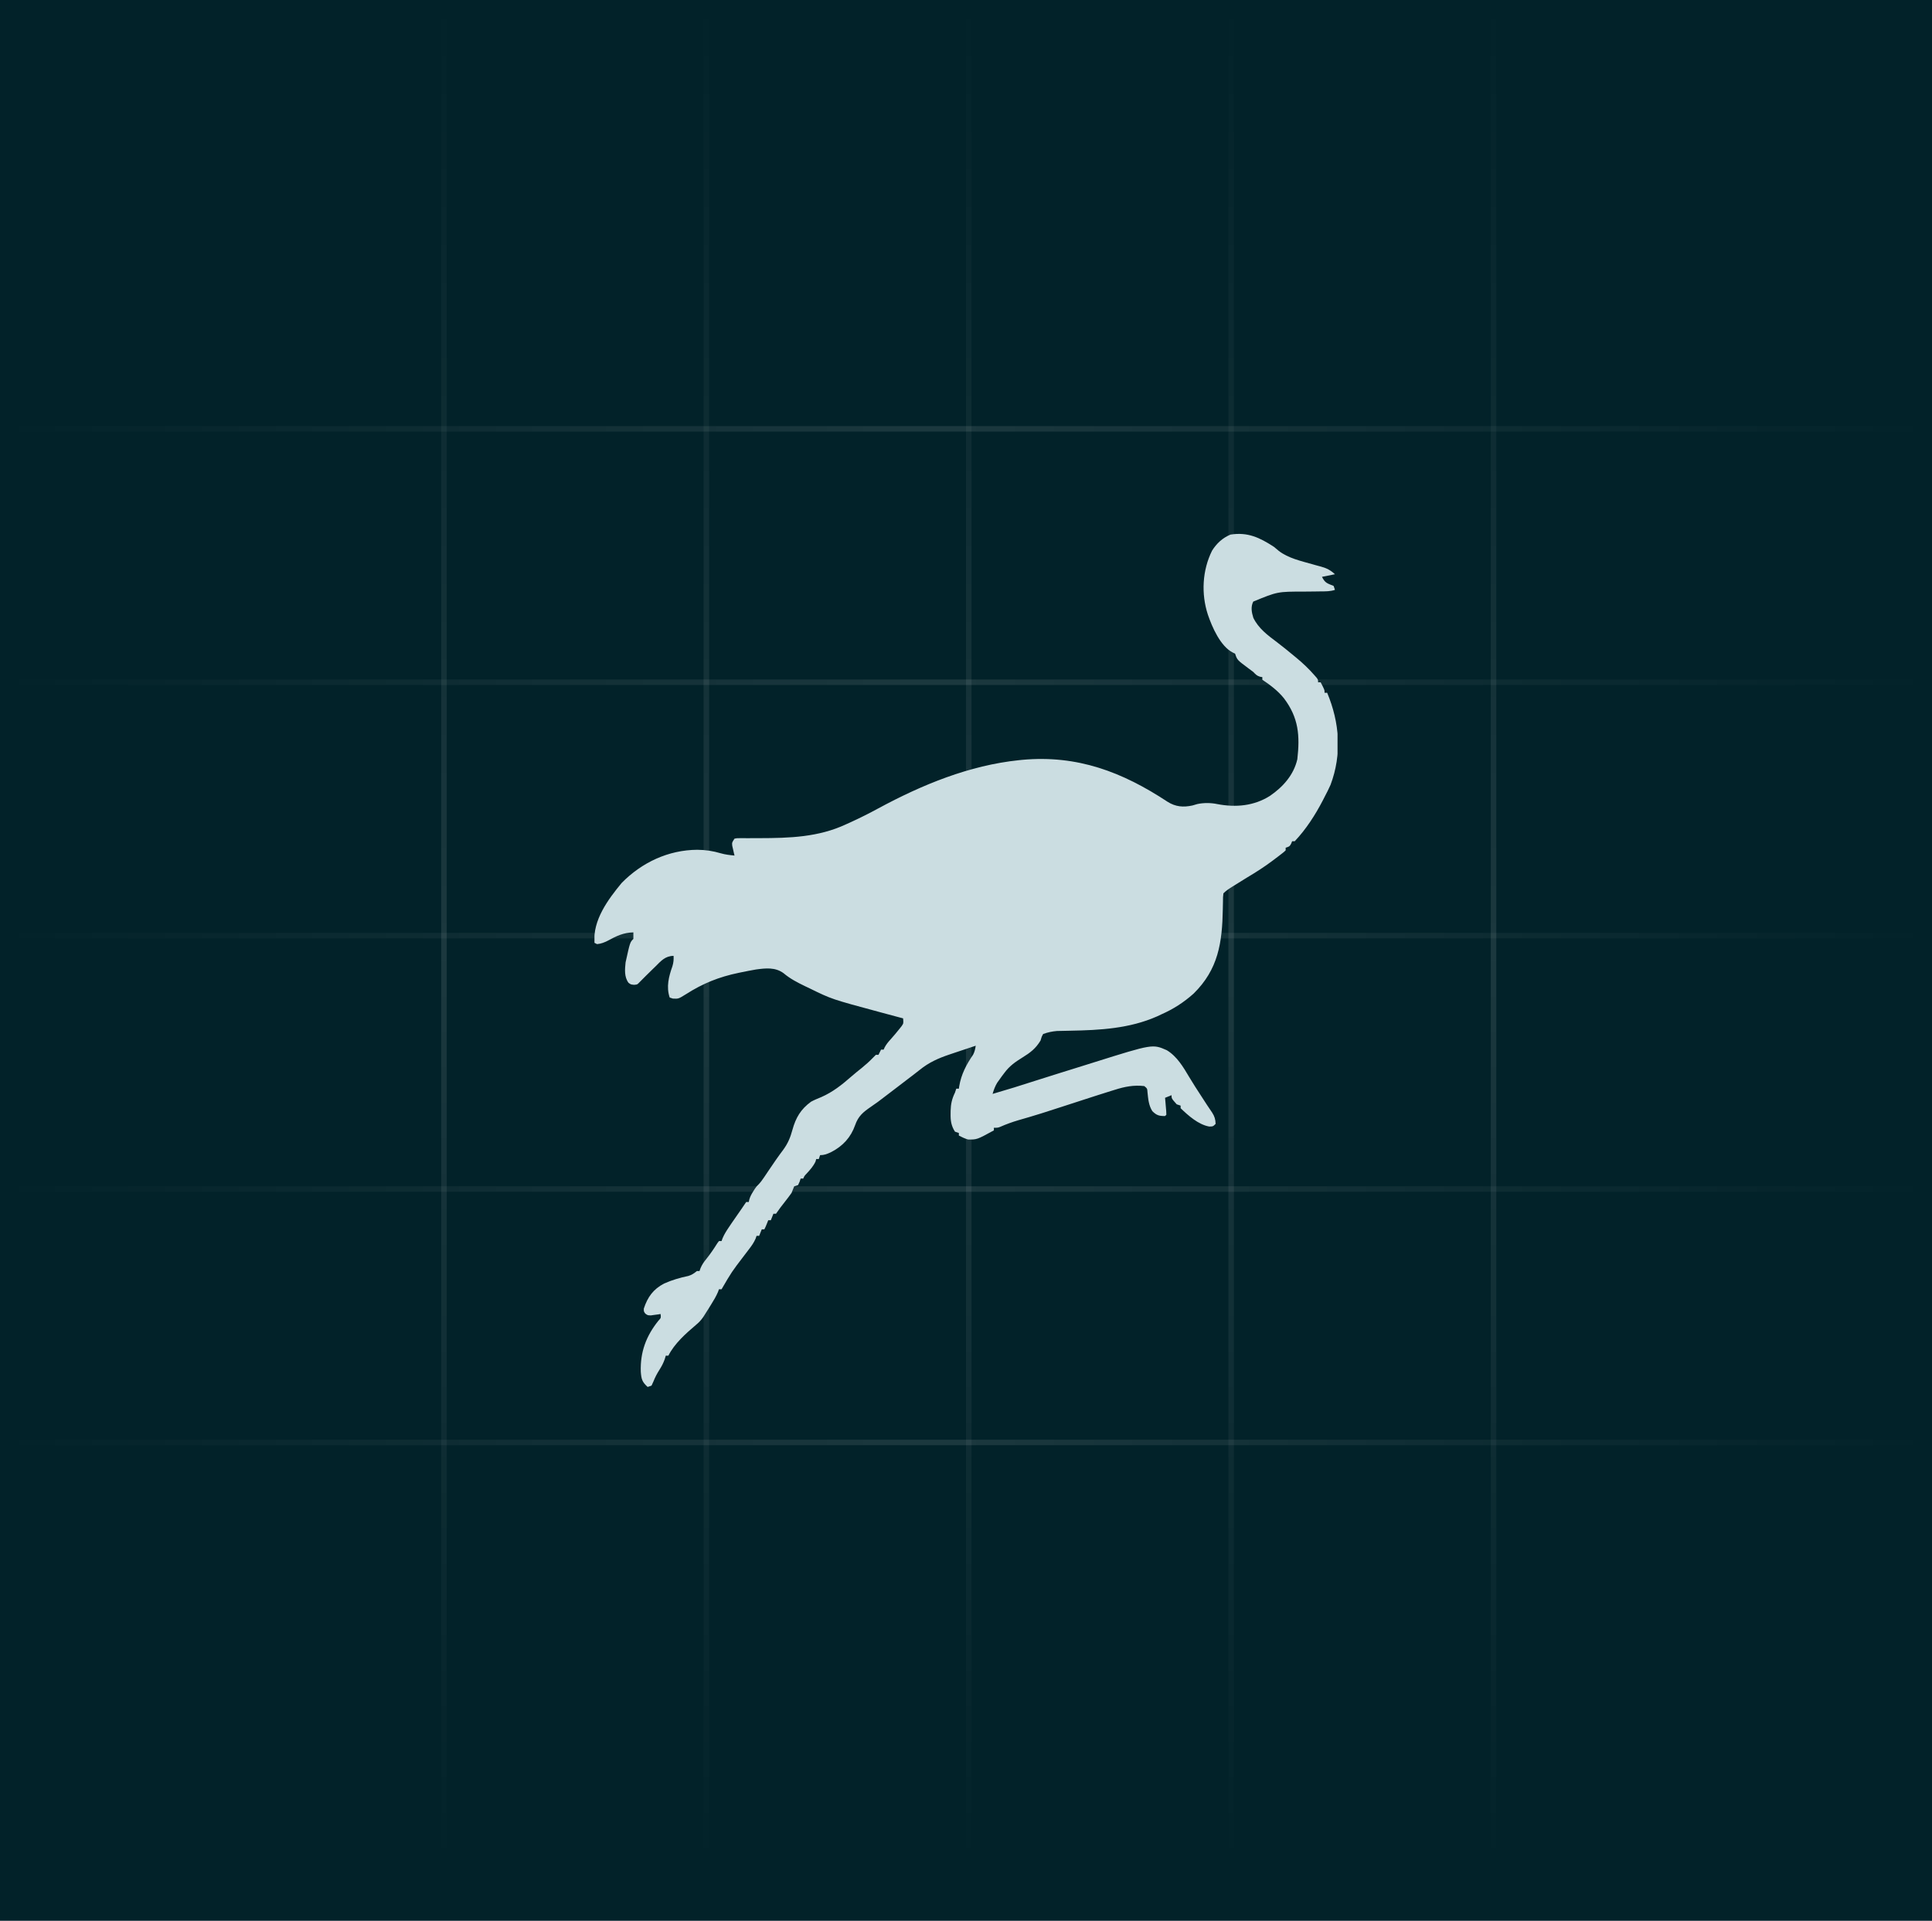 <svg width="351" height="349" viewBox="0 0 351 349" fill="none" xmlns="http://www.w3.org/2000/svg">
<rect width="351" height="349" fill="#022229"/>
<line x1="80.658" y1="2.18557e-08" x2="80.658" y2="339" stroke="url(#paint0_linear_64_12)"/>
<line x1="128.329" y1="1.99254e-08" x2="128.329" y2="339" stroke="url(#paint1_linear_64_12)"/>
<line x1="176" y1="1.99254e-08" x2="176" y2="339" stroke="url(#paint2_linear_64_12)"/>
<line x1="223.671" y1="1.99254e-08" x2="223.671" y2="339" stroke="url(#paint3_linear_64_12)"/>
<line x1="271.342" y1="1.99254e-08" x2="271.342" y2="339" stroke="url(#paint4_linear_64_12)"/>
<line x1="351" y1="77.918" x2="-4.4485e-08" y2="77.918" stroke="url(#paint5_linear_64_12)"/>
<line x1="351" y1="123.959" x2="-4.52587e-08" y2="123.959" stroke="url(#paint6_linear_64_12)"/>
<line x1="351" y1="170" x2="-4.52587e-08" y2="170" stroke="url(#paint7_linear_64_12)"/>
<line x1="351" y1="216.041" x2="-4.52587e-08" y2="216.041" stroke="url(#paint8_linear_64_12)"/>
<line x1="351" y1="262.083" x2="-4.52587e-08" y2="262.082" stroke="url(#paint9_linear_64_12)"/>
<g clip-path="url(#clip0_64_12)">
<path d="M231.456 99.366C231.748 99.604 232.038 99.846 232.324 100.091C234.027 101.419 236.405 101.943 238.455 102.525C238.634 102.576 238.813 102.627 238.998 102.68C239.34 102.775 239.683 102.868 240.026 102.958C241.053 103.24 241.745 103.613 242.529 104.336C241.751 104.492 240.974 104.648 240.173 104.809C240.749 105.967 241.148 105.985 242.293 106.465C242.371 106.7 242.449 106.934 242.529 107.175C241.656 107.468 240.844 107.449 239.935 107.454C239.548 107.459 239.161 107.465 238.773 107.471C238.168 107.479 237.563 107.486 236.958 107.489C232.094 107.489 232.094 107.489 227.686 109.305C227.203 110.275 227.392 111.246 227.701 112.248C228.641 114.189 230.302 115.411 231.984 116.675C233.009 117.449 234 118.263 234.99 119.081C235.159 119.22 235.328 119.359 235.502 119.502C236.702 120.495 237.811 121.54 238.833 122.72C238.953 122.857 239.074 122.995 239.198 123.137C239.466 123.504 239.466 123.504 239.466 123.977C239.622 123.977 239.777 123.977 239.937 123.977C240.644 125.338 240.644 125.338 240.644 125.87C240.8 125.87 240.955 125.87 241.115 125.87C243.385 131.295 243.824 137.02 241.73 142.598C241.394 143.35 241.032 144.075 240.644 144.801C240.476 145.131 240.476 145.131 240.305 145.468C238.934 148.099 237.267 150.686 235.225 152.847C235.07 152.847 234.914 152.847 234.754 152.847C234.691 152.998 234.628 153.15 234.563 153.306C234.283 153.794 234.283 153.794 233.576 154.03C233.576 154.187 233.576 154.343 233.576 154.504C233.257 154.81 233.257 154.81 232.808 155.156C232.56 155.348 232.56 155.348 232.308 155.543C232.129 155.678 231.949 155.814 231.765 155.953C231.582 156.092 231.399 156.231 231.21 156.375C229.696 157.513 228.136 158.507 226.508 159.473C225.823 159.893 225.142 160.319 224.461 160.745C224.215 160.898 224.215 160.898 223.964 161.053C223.346 161.439 222.783 161.794 222.267 162.313C222.187 162.99 222.187 162.99 222.186 163.787C222.18 164.088 222.173 164.389 222.166 164.699C222.163 164.858 222.161 165.016 222.158 165.18C222.049 171.253 221.351 176.113 216.848 180.534C215.057 182.135 213.159 183.354 210.958 184.32C210.706 184.439 210.454 184.558 210.194 184.68C205.208 186.883 199.827 187.177 194.459 187.273C193.949 187.282 193.44 187.295 192.93 187.307C192.631 187.313 192.332 187.319 192.024 187.325C191.129 187.4 190.363 187.566 189.518 187.87C189.229 188.398 189.229 188.398 189.047 189.053C188.17 190.512 187.182 191.262 185.749 192.144C184.416 192.971 183.384 193.696 182.45 194.969C182.299 195.169 182.147 195.37 181.991 195.576C181.856 195.766 181.721 195.956 181.582 196.152C181.376 196.438 181.376 196.438 181.167 196.729C180.771 197.386 180.546 198.021 180.33 198.756C182.924 198.01 185.497 197.209 188.064 196.376C189.506 195.908 190.951 195.452 192.4 195.007C193.269 194.739 194.136 194.468 195.004 194.196C195.853 193.93 196.703 193.664 197.553 193.399C197.988 193.263 198.422 193.127 198.857 192.99C209.395 189.683 209.395 189.683 211.974 190.813C213.846 191.949 214.97 193.867 216.06 195.707C216.743 196.857 217.475 197.975 218.203 199.096C218.334 199.297 218.465 199.499 218.599 199.707C218.725 199.9 218.85 200.094 218.98 200.293C219.099 200.477 219.219 200.661 219.342 200.85C219.631 201.291 219.927 201.727 220.226 202.162C220.671 202.861 220.816 203.372 220.853 204.198C220.382 204.672 220.382 204.672 219.69 204.686C217.727 204.341 215.896 202.706 214.492 201.359C214.492 201.202 214.492 201.046 214.492 200.885C214.259 200.807 214.026 200.729 213.785 200.649C212.843 199.594 212.843 199.594 212.843 198.992C212.454 199.148 212.066 199.305 211.665 199.465C211.685 199.685 211.704 199.904 211.725 200.13C211.749 200.413 211.773 200.697 211.798 200.989C211.822 201.272 211.847 201.554 211.872 201.846C211.881 202.075 211.891 202.305 211.901 202.542C211.823 202.62 211.745 202.698 211.665 202.778C210.579 202.778 210.139 202.663 209.353 201.891C208.686 200.841 208.601 199.687 208.474 198.47C208.427 197.778 208.427 197.778 207.895 197.336C206.011 197.106 204.306 197.443 202.521 198.016C202.165 198.125 202.165 198.125 201.802 198.236C201.004 198.483 200.209 198.737 199.414 198.992C199.114 199.088 198.814 199.184 198.514 199.28C196.65 199.877 194.79 200.483 192.93 201.091C191.843 201.446 190.755 201.796 189.666 202.142C189.492 202.198 189.319 202.253 189.14 202.31C187.765 202.744 186.382 203.145 184.997 203.544C183.87 203.875 182.79 204.267 181.716 204.743C181.272 204.908 181.272 204.908 180.566 204.908C180.566 205.064 180.566 205.221 180.566 205.382C177.489 207.066 177.489 207.066 175.853 207.038C175.255 206.854 174.764 206.621 174.204 206.328C174.204 206.172 174.204 206.016 174.204 205.855C173.971 205.777 173.738 205.699 173.497 205.618C172.805 204.544 172.677 203.586 172.702 202.335C172.704 202.168 172.705 202.001 172.707 201.828C172.739 200.566 172.949 199.644 173.497 198.519C173.575 198.285 173.653 198.05 173.733 197.809C173.889 197.809 174.044 197.809 174.204 197.809C174.225 197.666 174.245 197.522 174.266 197.375C174.63 195.193 175.556 193.441 176.792 191.63C177.079 191.095 177.173 190.597 177.267 190C176.046 190.4 174.826 190.807 173.61 191.221C173.239 191.347 172.868 191.472 172.497 191.596C170.477 192.273 168.752 193.04 167.081 194.4C166.352 194.983 165.607 195.544 164.864 196.109C164.21 196.608 163.558 197.108 162.905 197.608C161.991 198.309 161.076 199.008 160.157 199.702C159.945 199.863 159.733 200.024 159.514 200.189C159.075 200.512 158.629 200.825 158.178 201.13C156.783 202.085 155.914 202.819 155.356 204.435C154.577 206.659 153.118 208.239 151.027 209.316C150.274 209.67 149.828 209.878 148.995 209.878C148.917 210.112 148.839 210.346 148.759 210.588C148.604 210.588 148.448 210.588 148.288 210.588C148.244 210.744 148.201 210.9 148.156 211.061C147.741 211.93 147.181 212.54 146.535 213.245C146.151 213.647 146.151 213.647 145.932 214.137C145.777 214.137 145.621 214.137 145.461 214.137C145.398 214.328 145.334 214.518 145.269 214.714C145.177 214.914 145.085 215.114 144.99 215.32C144.756 215.399 144.523 215.477 144.283 215.557C144.123 215.95 143.967 216.345 143.812 216.74C143.429 217.277 143.043 217.793 142.634 218.308C141.78 219.395 141.78 219.395 140.984 220.527C140.829 220.527 140.673 220.527 140.513 220.527C140.28 221.112 140.28 221.112 140.042 221.71C139.886 221.71 139.731 221.71 139.571 221.71C139.498 221.895 139.425 222.081 139.35 222.272C139.1 222.893 139.1 222.893 138.864 223.366C138.708 223.366 138.553 223.366 138.393 223.366C138.16 223.952 138.16 223.952 137.922 224.549C137.766 224.549 137.611 224.549 137.45 224.549C137.364 224.801 137.364 224.801 137.275 225.058C136.939 225.824 136.517 226.402 136.007 227.064C135.816 227.315 135.624 227.567 135.433 227.819C135.337 227.945 135.24 228.071 135.141 228.201C132.925 231.103 132.925 231.103 131.089 234.252C130.934 234.252 130.778 234.252 130.618 234.252C130.559 234.416 130.5 234.579 130.439 234.748C130.103 235.537 129.686 236.23 129.234 236.958C129.074 237.217 128.914 237.475 128.75 237.741C128.589 237.995 128.428 238.249 128.262 238.511C128.105 238.761 127.947 239.011 127.785 239.268C127.367 239.864 126.994 240.274 126.436 240.73C124.599 242.291 122.519 244.131 121.429 246.32C121.274 246.32 121.118 246.32 120.958 246.32C120.895 246.53 120.832 246.74 120.767 246.956C120.504 247.694 120.199 248.267 119.78 248.923C119.355 249.6 119.01 250.251 118.72 250.994C118.545 251.375 118.545 251.375 118.367 251.763C118.133 251.841 117.9 251.919 117.66 252C116.656 251.089 116.517 250.582 116.417 249.242C116.298 245.669 117.381 242.744 119.633 239.946C120.089 239.468 120.089 239.468 120.016 238.748C119.854 238.773 119.692 238.799 119.525 238.825C119.313 238.853 119.101 238.881 118.882 238.911C118.671 238.941 118.461 238.971 118.244 239.002C117.66 238.985 117.66 238.985 117.229 238.667C116.953 238.275 116.953 238.275 116.968 237.757C117.666 235.653 118.67 234.246 120.667 233.201C122.098 232.571 123.531 232.149 125.059 231.832C125.71 231.637 126.086 231.358 126.613 230.939C126.768 230.939 126.924 230.939 127.084 230.939C127.146 230.764 127.208 230.59 127.272 230.41C127.556 229.753 127.87 229.301 128.321 228.75C129.056 227.833 129.7 226.886 130.321 225.887C130.468 225.693 130.468 225.693 130.618 225.496C130.773 225.496 130.929 225.496 131.089 225.496C131.149 225.329 131.209 225.161 131.27 224.989C131.588 224.248 131.978 223.634 132.429 222.967C132.596 222.72 132.763 222.473 132.934 222.218C133.536 221.34 134.142 220.465 134.754 219.594C135.03 219.199 135.299 218.798 135.566 218.397C135.721 218.397 135.877 218.397 136.037 218.397C136.064 218.26 136.091 218.124 136.12 217.984C136.284 217.409 136.513 216.993 136.832 216.489C136.931 216.33 137.03 216.171 137.132 216.007C137.45 215.557 137.45 215.557 137.782 215.234C138.191 214.812 138.502 214.375 138.83 213.886C138.956 213.698 139.083 213.511 139.213 213.318C139.346 213.12 139.478 212.922 139.615 212.717C140.488 211.419 141.368 210.136 142.31 208.887C143.157 207.726 143.595 206.656 143.967 205.279C144.581 203.064 145.48 201.541 147.346 200.175C147.952 199.849 148.579 199.593 149.216 199.332C151.33 198.401 152.969 197.087 154.699 195.572C155.307 195.044 155.935 194.542 156.564 194.038C157.263 193.465 157.923 192.884 158.551 192.233C158.741 192.043 158.93 191.852 159.126 191.656C159.281 191.656 159.437 191.656 159.597 191.656C159.752 191.344 159.908 191.032 160.068 190.71C160.224 190.71 160.379 190.71 160.539 190.71C160.601 190.572 160.663 190.434 160.727 190.292C161.024 189.738 161.354 189.339 161.776 188.876C162.359 188.218 162.928 187.557 163.47 186.864C163.586 186.717 163.702 186.569 163.822 186.417C164.152 185.925 164.152 185.925 164.073 185.03C163.81 184.961 163.81 184.961 163.541 184.89C162.757 184.682 161.975 184.472 161.192 184.26C160.717 184.132 160.241 184.004 159.766 183.876C151.083 181.538 151.083 181.538 147.11 179.588C146.838 179.458 146.566 179.329 146.285 179.196C144.872 178.515 143.542 177.829 142.338 176.81C140.832 175.716 139.096 175.909 137.342 176.15C136.452 176.304 135.567 176.476 134.682 176.659C134.525 176.691 134.369 176.724 134.207 176.757C130.632 177.498 127.699 178.672 124.614 180.648C123.256 181.49 123.256 181.49 122.24 181.437C121.955 181.342 121.955 181.342 121.665 181.244C121.015 179.287 121.501 177.439 122.166 175.552C122.364 174.881 122.413 174.365 122.372 173.672C120.831 173.701 120.089 174.597 119.059 175.624C118.895 175.782 118.732 175.941 118.563 176.104C117.702 176.939 116.855 177.788 116.011 178.641C115.775 178.878 115.775 178.878 115.215 178.937C114.597 178.878 114.597 178.878 114.185 178.567C113.39 177.49 113.522 176.123 113.655 174.855C114.46 171.206 114.46 171.206 115.068 170.595C115.078 170.201 115.078 169.806 115.068 169.412C113.259 169.443 111.972 170.078 110.411 170.928C109.734 171.263 109.218 171.467 108.471 171.542C108.316 171.464 108.16 171.386 108 171.305C107.683 167.167 110.455 163.445 112.948 160.42C116.629 156.68 121.44 154.434 126.686 154.4C128.172 154.416 129.524 154.616 130.955 155.04C131.782 155.277 132.59 155.368 133.445 155.45C133.406 155.288 133.366 155.125 133.325 154.958C133.253 154.638 133.253 154.638 133.18 154.311C133.131 154.1 133.082 153.889 133.031 153.671C132.974 153.084 132.974 153.084 133.445 152.374C133.891 152.287 133.891 152.287 134.443 152.29C134.651 152.289 134.858 152.289 135.072 152.288C135.298 152.29 135.525 152.292 135.758 152.294C136.242 152.292 136.726 152.29 137.209 152.288C137.463 152.287 137.717 152.287 137.978 152.287C143.419 152.274 148.682 152.121 153.707 149.771C154.017 149.631 154.328 149.49 154.638 149.35C156.308 148.586 157.939 147.764 159.553 146.887C167.528 142.578 176.092 139.056 185.16 138.116C185.343 138.097 185.525 138.078 185.714 138.059C195.748 137.14 203.91 140.266 212.131 145.684C213.57 146.591 214.961 146.713 216.638 146.351C216.936 146.264 217.233 146.178 217.53 146.091C218.699 145.84 220.002 145.854 221.17 146.101C224.53 146.745 227.852 146.432 230.736 144.596C233.087 142.978 235.044 140.81 235.696 137.939C236.182 133.664 235.936 130.422 233.278 126.894C232.168 125.51 230.8 124.485 229.335 123.504C229.335 123.347 229.335 123.191 229.335 123.03C229.194 123.006 229.053 122.982 228.908 122.956C228.308 122.767 228.122 122.53 227.686 122.084C227.385 121.852 227.081 121.626 226.773 121.403C224.764 119.906 224.764 119.906 224.388 118.771C224.246 118.701 224.105 118.631 223.96 118.558C221.726 117.426 220.212 113.948 219.44 111.672C218.208 107.913 218.421 103.619 220.206 100.047C221.038 98.726 222.112 97.736 223.548 97.133C226.676 96.637 228.841 97.664 231.456 99.366Z" fill="#CBDDE1"/>
</g>
<defs>
<linearGradient id="paint0_linear_64_12" x1="79.658" y1="-2.18557e-08" x2="79.658" y2="339" gradientUnits="userSpaceOnUse">
<stop stop-color="white" stop-opacity="0"/>
<stop offset="0.515" stop-color="white" stop-opacity="0.1"/>
<stop offset="1" stop-color="white" stop-opacity="0"/>
</linearGradient>
<linearGradient id="paint1_linear_64_12" x1="127.329" y1="-1.99254e-08" x2="127.329" y2="339" gradientUnits="userSpaceOnUse">
<stop stop-color="white" stop-opacity="0"/>
<stop offset="0.515" stop-color="white" stop-opacity="0.1"/>
<stop offset="1" stop-color="white" stop-opacity="0"/>
</linearGradient>
<linearGradient id="paint2_linear_64_12" x1="175" y1="-1.99254e-08" x2="175" y2="339" gradientUnits="userSpaceOnUse">
<stop stop-color="white" stop-opacity="0"/>
<stop offset="0.515" stop-color="white" stop-opacity="0.1"/>
<stop offset="1" stop-color="white" stop-opacity="0"/>
</linearGradient>
<linearGradient id="paint3_linear_64_12" x1="222.671" y1="-1.99254e-08" x2="222.671" y2="339" gradientUnits="userSpaceOnUse">
<stop stop-color="white" stop-opacity="0"/>
<stop offset="0.515" stop-color="white" stop-opacity="0.1"/>
<stop offset="1" stop-color="white" stop-opacity="0"/>
</linearGradient>
<linearGradient id="paint4_linear_64_12" x1="270.342" y1="-1.99254e-08" x2="270.342" y2="339" gradientUnits="userSpaceOnUse">
<stop stop-color="white" stop-opacity="0"/>
<stop offset="0.515" stop-color="white" stop-opacity="0.1"/>
<stop offset="1" stop-color="white" stop-opacity="0"/>
</linearGradient>
<linearGradient id="paint5_linear_64_12" x1="351" y1="76.918" x2="4.44851e-08" y2="76.918" gradientUnits="userSpaceOnUse">
<stop stop-color="white" stop-opacity="0"/>
<stop offset="0.515" stop-color="white" stop-opacity="0.1"/>
<stop offset="1" stop-color="white" stop-opacity="0"/>
</linearGradient>
<linearGradient id="paint6_linear_64_12" x1="351" y1="122.959" x2="4.52589e-08" y2="122.959" gradientUnits="userSpaceOnUse">
<stop stop-color="white" stop-opacity="0"/>
<stop offset="0.515" stop-color="white" stop-opacity="0.1"/>
<stop offset="1" stop-color="white" stop-opacity="0"/>
</linearGradient>
<linearGradient id="paint7_linear_64_12" x1="351" y1="169" x2="4.52589e-08" y2="169" gradientUnits="userSpaceOnUse">
<stop stop-color="white" stop-opacity="0"/>
<stop offset="0.515" stop-color="white" stop-opacity="0.1"/>
<stop offset="1" stop-color="white" stop-opacity="0"/>
</linearGradient>
<linearGradient id="paint8_linear_64_12" x1="351" y1="215.041" x2="4.52589e-08" y2="215.041" gradientUnits="userSpaceOnUse">
<stop stop-color="white" stop-opacity="0"/>
<stop offset="0.515" stop-color="white" stop-opacity="0.1"/>
<stop offset="1" stop-color="white" stop-opacity="0"/>
</linearGradient>
<linearGradient id="paint9_linear_64_12" x1="351" y1="261.083" x2="4.52589e-08" y2="261.082" gradientUnits="userSpaceOnUse">
<stop stop-color="white" stop-opacity="0"/>
<stop offset="0.515" stop-color="white" stop-opacity="0.1"/>
<stop offset="1" stop-color="white" stop-opacity="0"/>
</linearGradient>
<clipPath id="clip0_64_12">
<rect width="135" height="155" fill="white" transform="translate(108 97)"/>
</clipPath>
</defs>
</svg>
